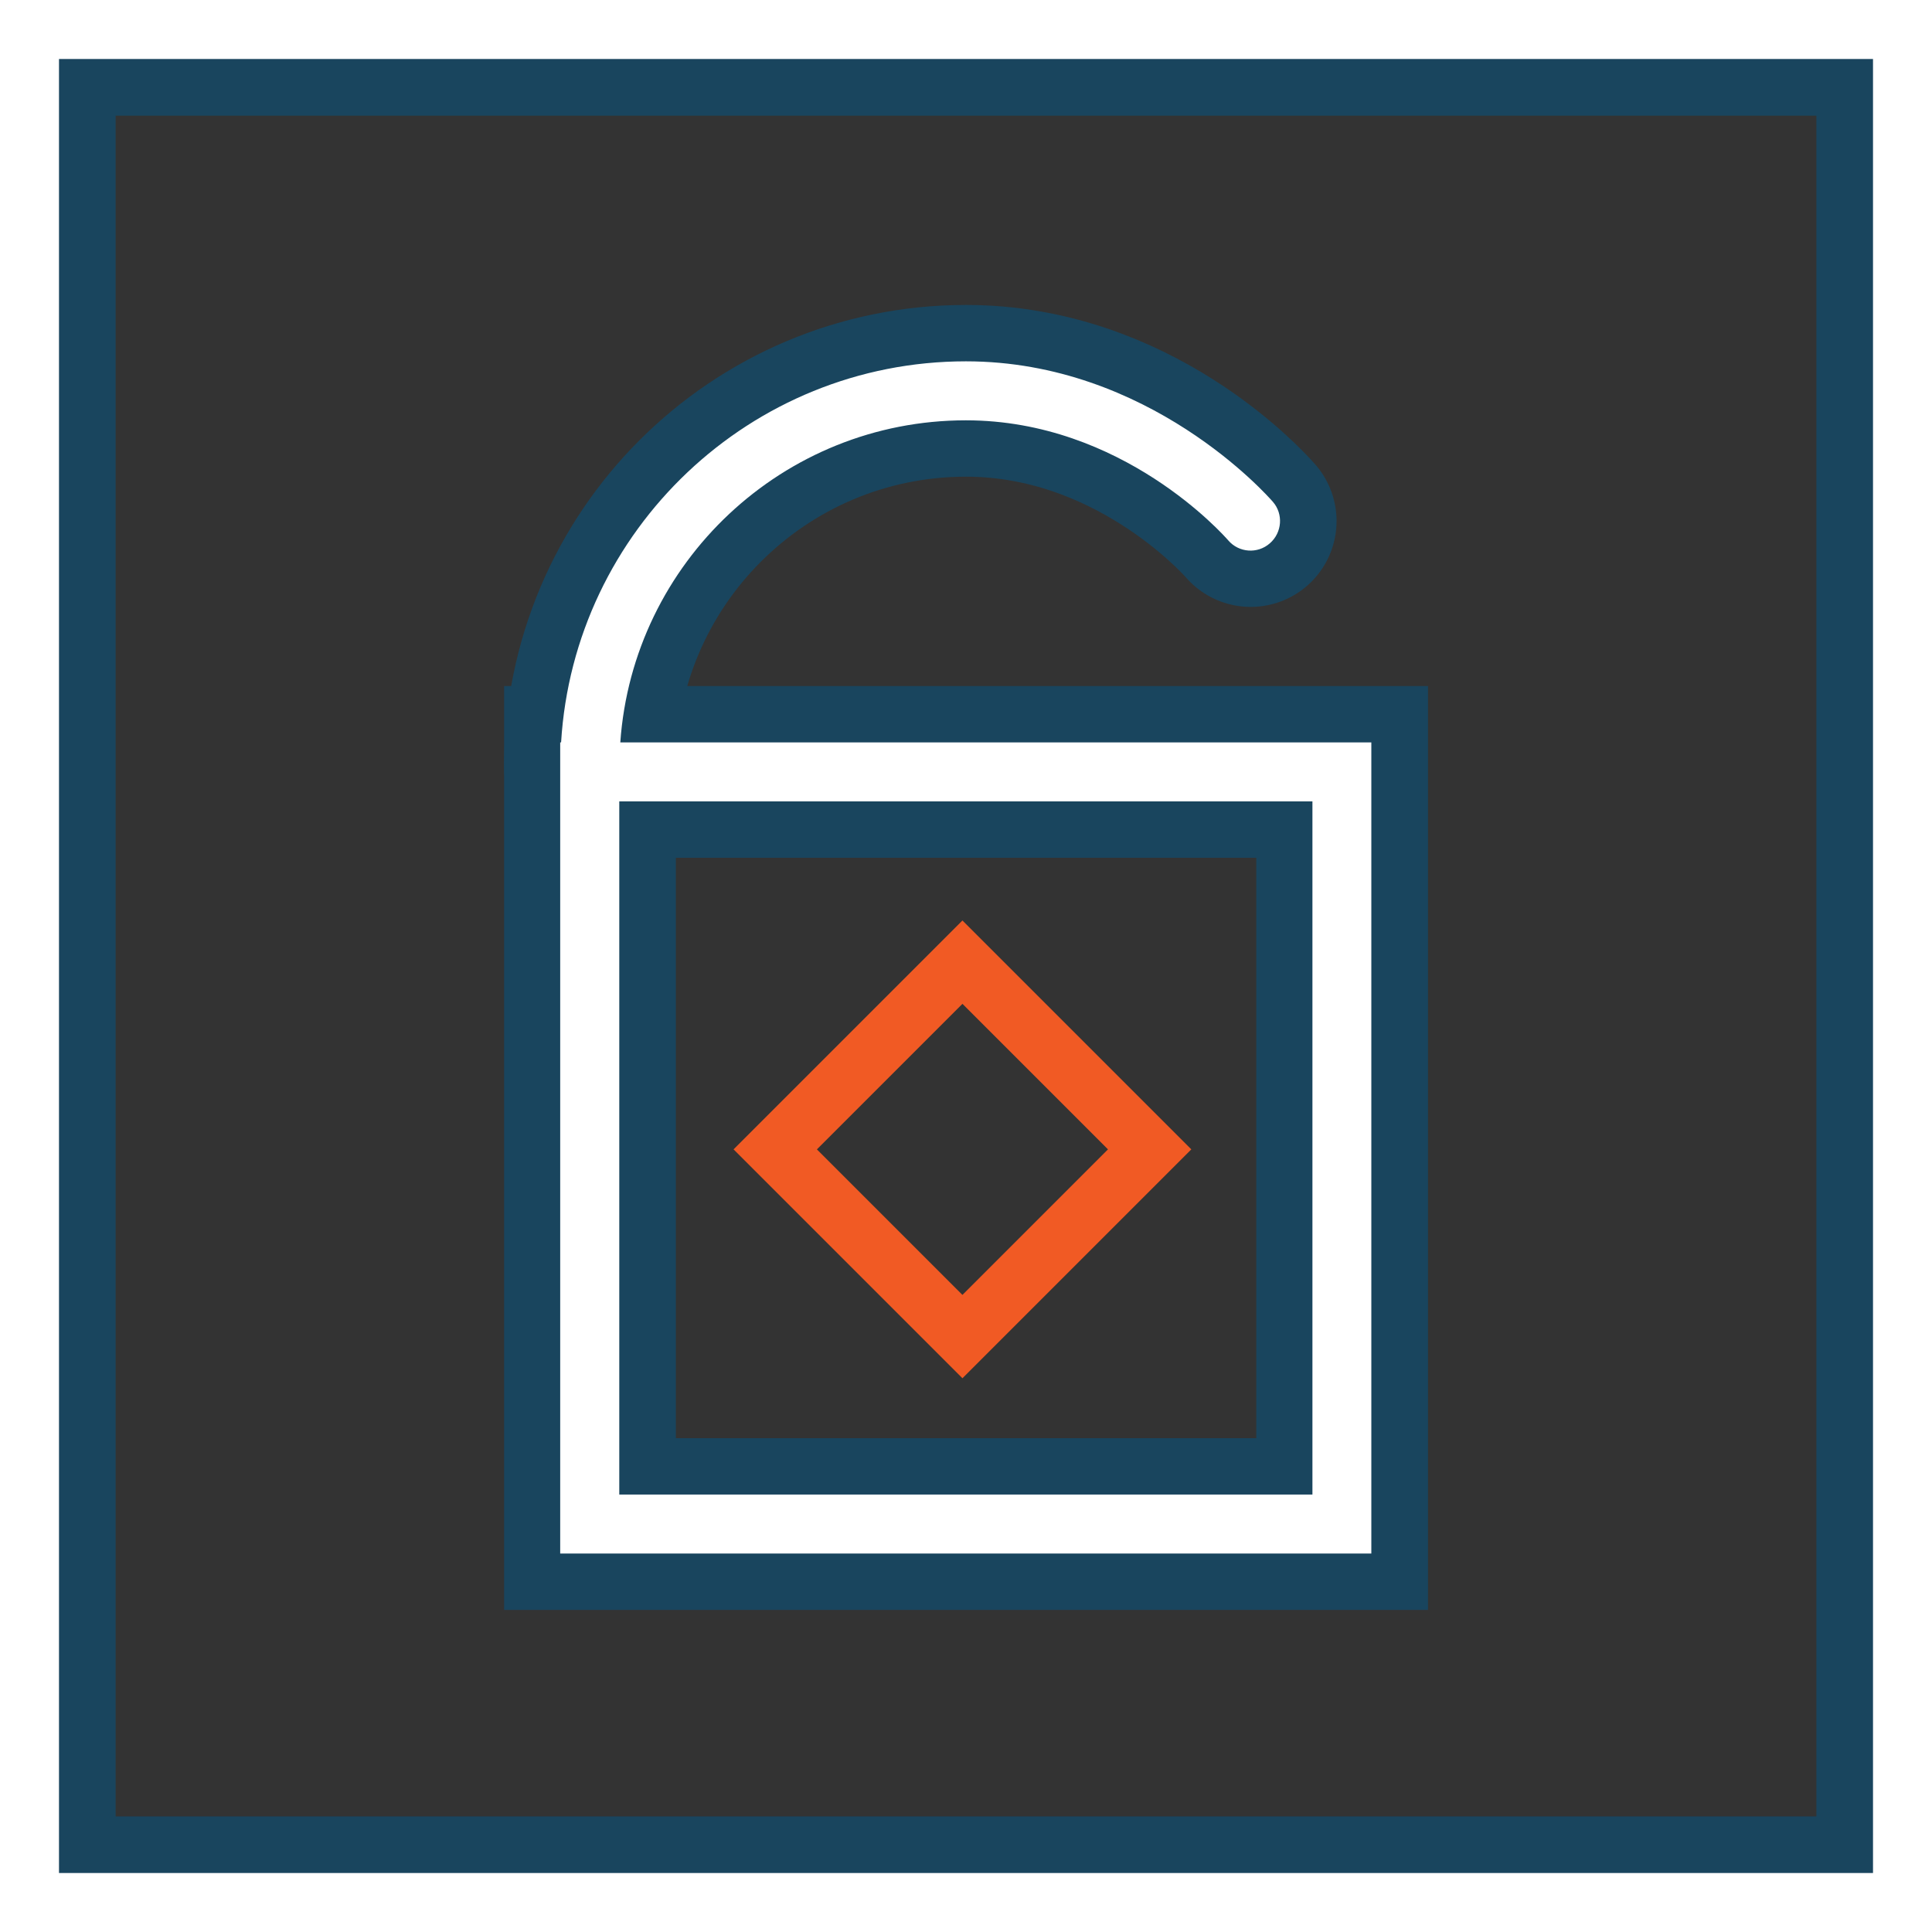 <svg fill="none" viewBox="0 0 45 45" xmlns="http://www.w3.org/2000/svg" xmlns:xlink="http://www.w3.org/1999/xlink"><rect x="0" y="0" width="45" height="45" fill="#333333" stroke="none"/><clipPath id="a"><path d="m0 0h45v45h-45z"/></clipPath><g clip-path="url(#a)"><g stroke="#19455e" stroke-miterlimit="10" stroke-width="4"><path d="m44.313.688h-43.626v43.626h43.626z"/><path d="m31.261 17.979h-17.519v17.519h17.519z"/><path d="m44.313.688h-43.626v43.626h43.626z"/></g><path d="m22.417 32.102-5.331-5.331 5.331-5.331 5.331 5.331zm-3.39-5.331 3.39 3.39 3.39-3.39-3.39-3.39z" fill="#f15a24"/><path d="m13.742 17.863c0-4.837 3.923-8.76 8.759-8.76 3.854 0 6.4 2.769 6.63 3.033" stroke="#19455e" stroke-linecap="round" stroke-miterlimit="10" stroke-width="4"/><path d="m44.313.688h-43.626v43.626h43.626z" stroke="#19455e" stroke-miterlimit="10" stroke-width="4"/><path d="m45 45h-45v-45h45zm-43.626-1.374h42.252v-42.252h-42.252z" fill="#fff"/><path d="m14.448 17.292c.292-4.188 3.789-7.502 8.049-7.502 3.648 0 6.011 2.683 6.111 2.796.247.289.684.32.969.069.285-.247.32-.683.069-.969-.117-.134-2.879-3.27-7.148-3.27-5.019 0-9.131 3.933-9.429 8.876h-.021v18.893h18.893v-18.893h-17.495zm16.121 17.519h-16.145v-16.145h16.145z" fill="#fff"/></g></svg>
